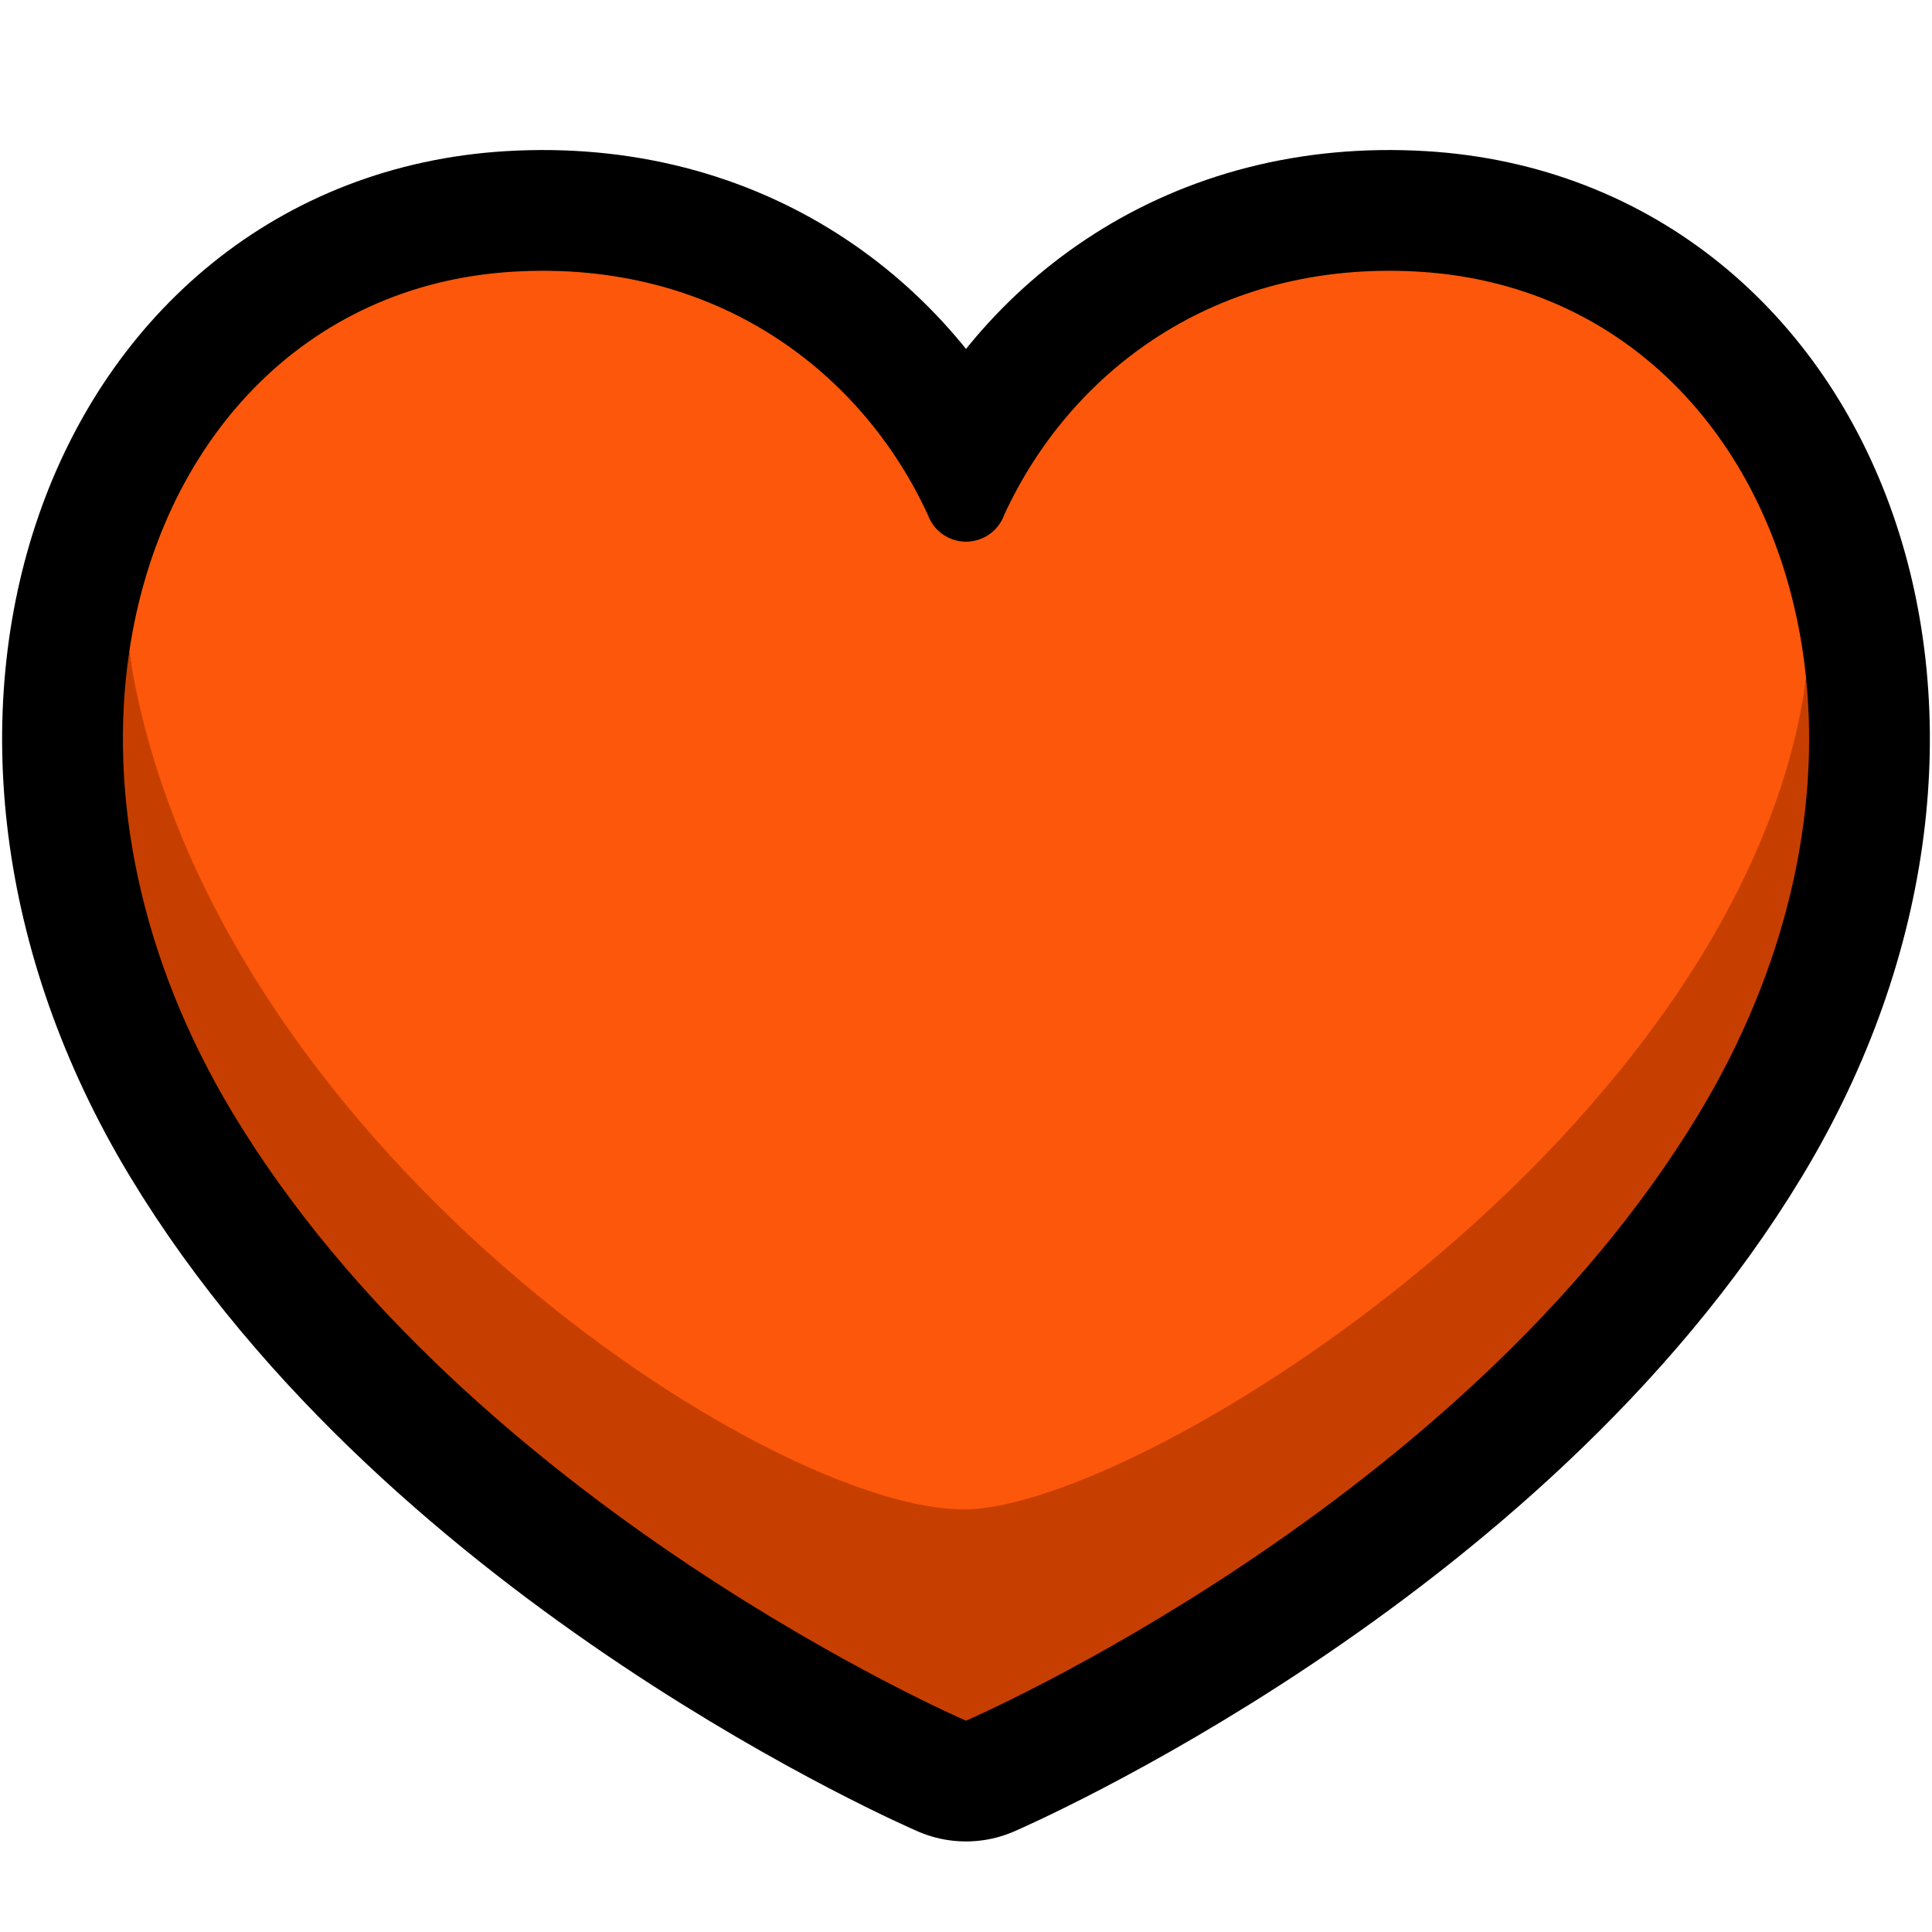 <?xml version="1.0" encoding="UTF-8" standalone="no"?>
<!DOCTYPE svg PUBLIC "-//W3C//DTD SVG 1.1//EN" "http://www.w3.org/Graphics/SVG/1.1/DTD/svg11.dtd">
<svg width="100%" height="100%" viewBox="0 0 32 32" version="1.1" xmlns="http://www.w3.org/2000/svg" xmlns:xlink="http://www.w3.org/1999/xlink" xml:space="preserve" xmlns:serif="http://www.serif.com/" style="fill-rule:evenodd;clip-rule:evenodd;stroke-linejoin:round;stroke-miterlimit:1.5;">
    <rect id="orange_heart" x="0" y="0" width="32" height="32" style="fill:none;"/>
    <path d="M16,28.5C16,28.5 24.209,24.96 28.139,18.446C32.034,11.99 29.329,4.851 23.503,4.5C20.124,4.297 17.711,6.178 16.632,8.53C16.535,8.795 16.283,8.972 16,8.972C15.718,8.972 15.465,8.795 15.369,8.53C14.289,6.178 11.876,4.297 8.497,4.5C2.671,4.851 -0.034,11.99 3.861,18.446C7.791,24.96 16,28.5 16,28.5Z" style="fill:none;stroke:black;stroke-width:4px;"/>
    <path d="M2.14,10.801C3.395,18.924 28.892,18.703 29.915,11.238C30.14,13.469 29.611,16.006 28.139,18.446C24.209,24.96 16,28.5 16,28.5C16,28.5 7.791,24.96 3.861,18.446C2.293,15.846 1.794,13.135 2.14,10.801Z" style="fill:rgb(199,63,0);"/>
    <path d="M29.915,11.238C28.892,18.703 18.976,24.951 16,25C12.768,25.053 3.395,18.924 2.14,10.801C2.651,7.341 5.018,4.709 8.497,4.5C11.876,4.297 14.289,6.178 15.369,8.53C15.465,8.795 15.718,8.972 16,8.972C16.283,8.972 16.535,8.795 16.632,8.53C17.711,6.178 20.124,4.297 23.503,4.5C27.127,4.718 29.544,7.564 29.915,11.238Z" style="fill:rgb(252,87,10);"/>
</svg>
